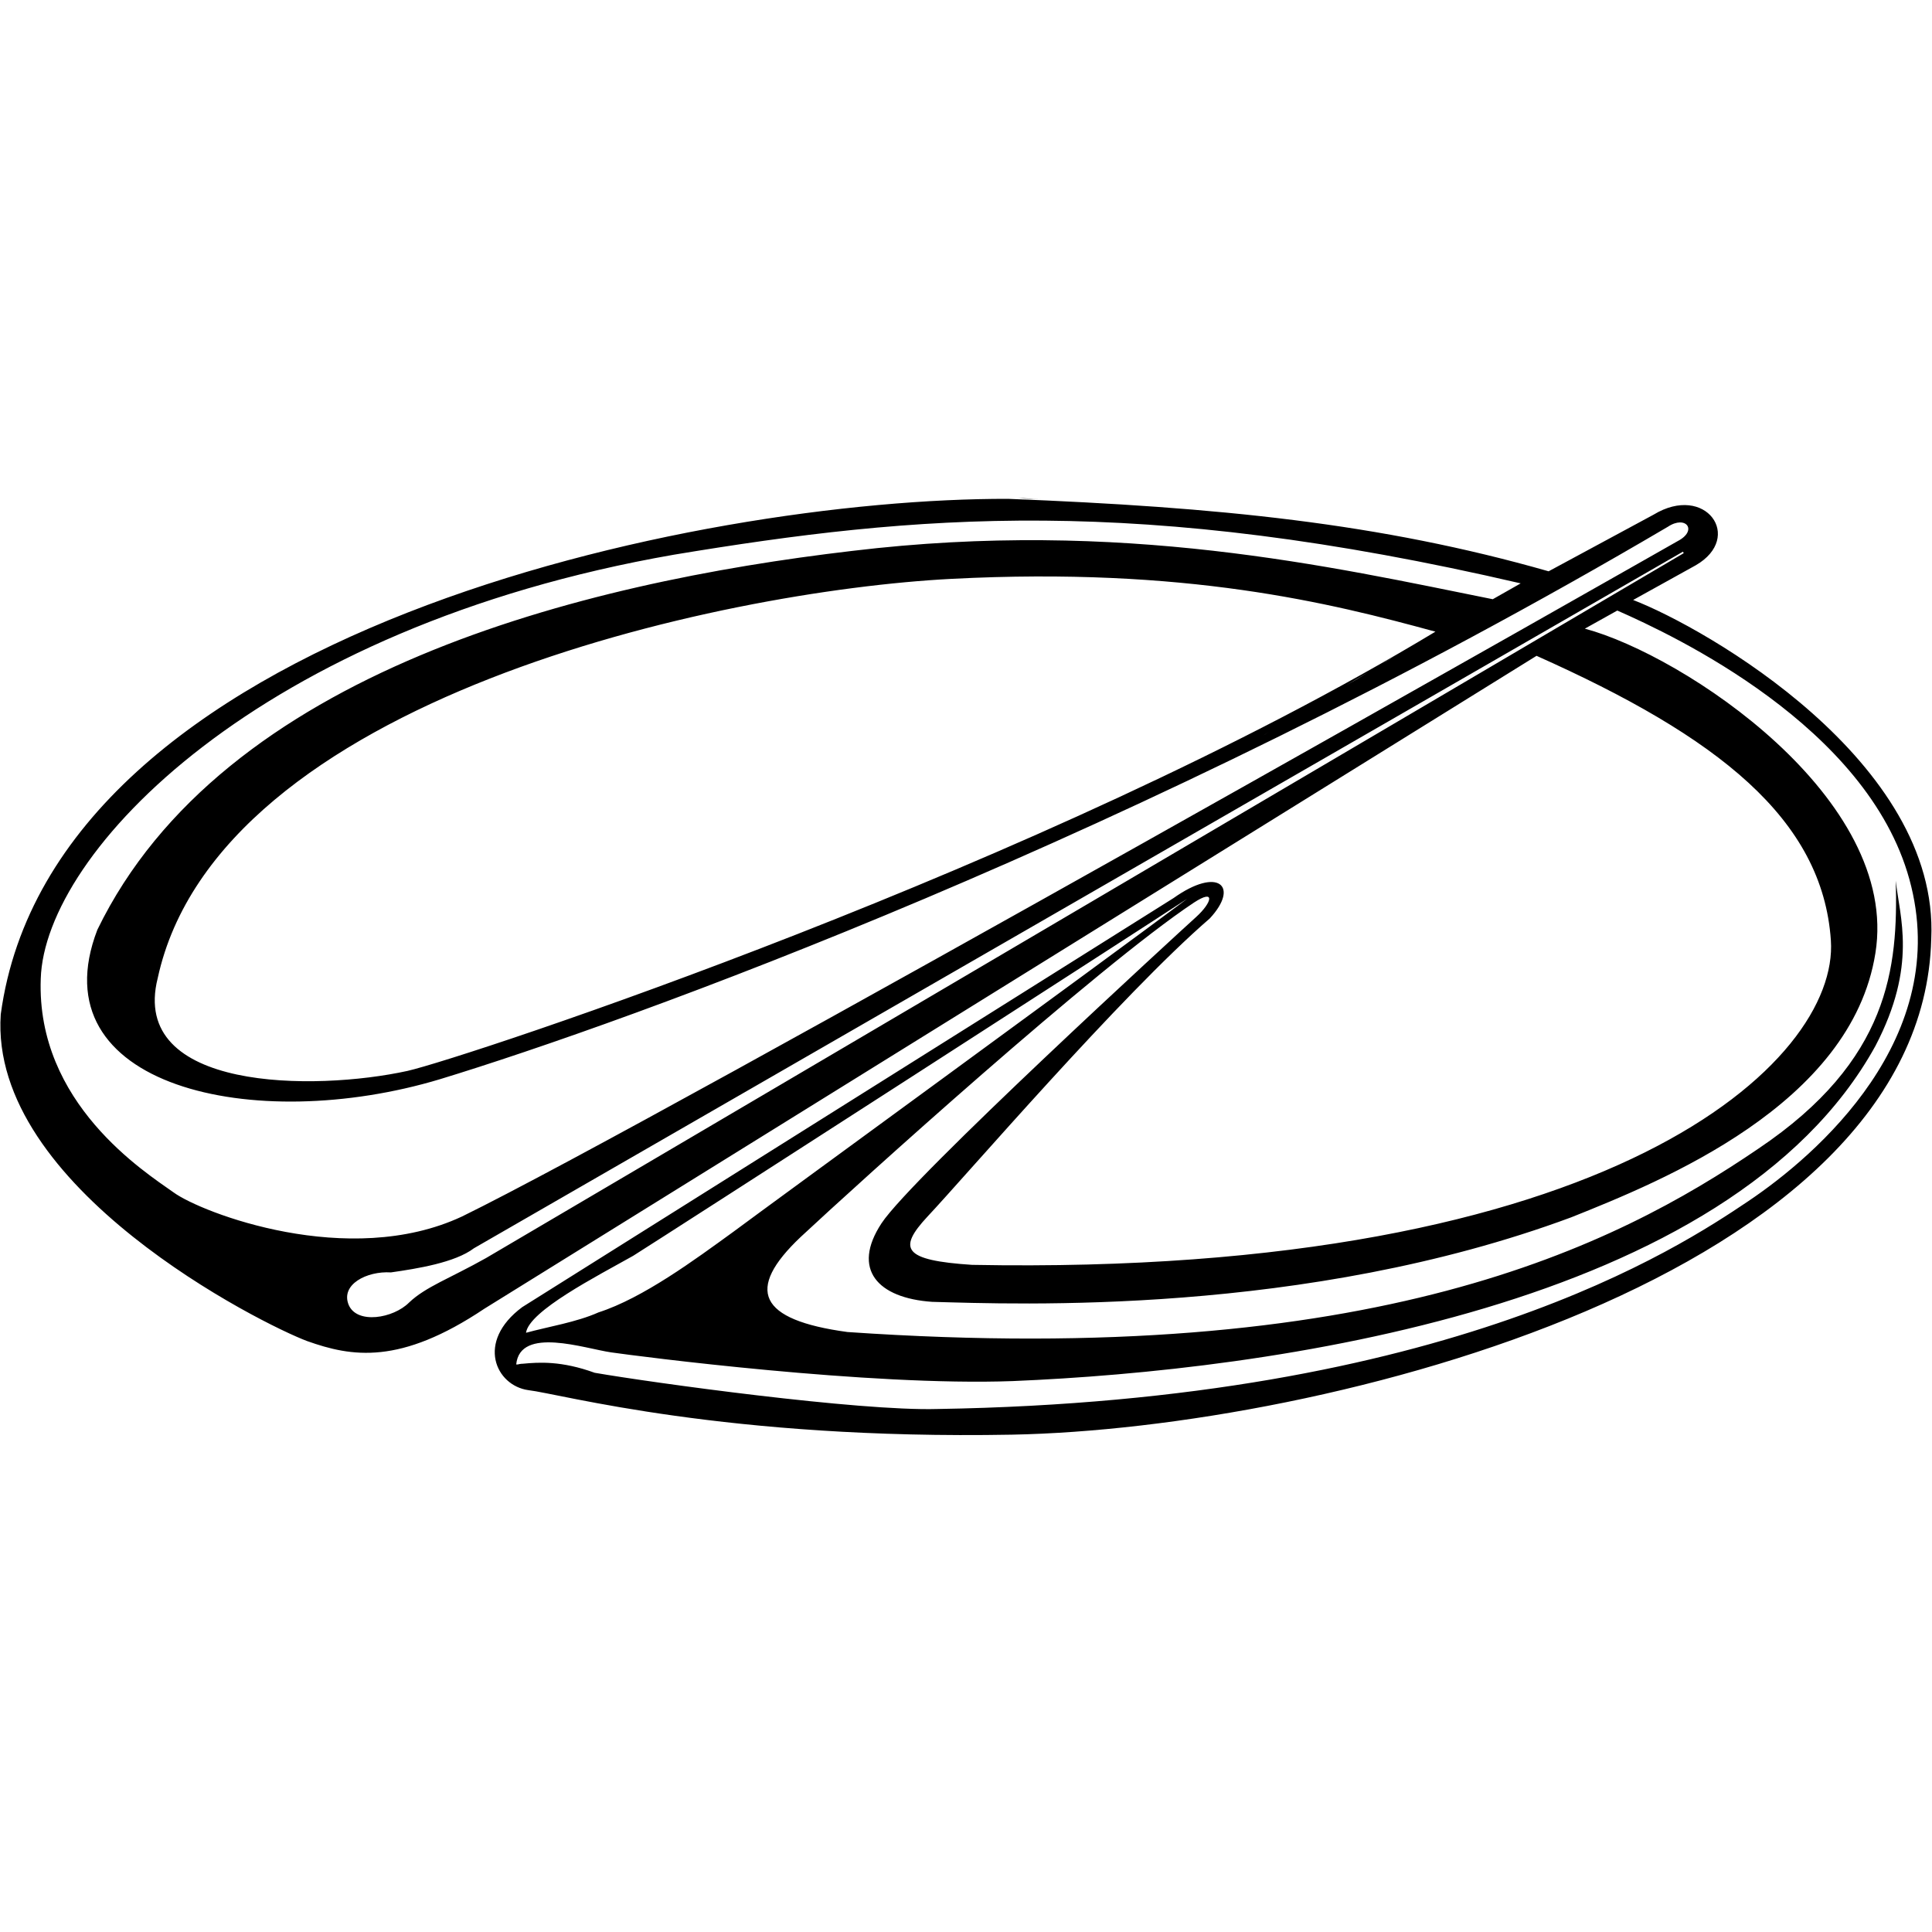<?xml version="1.0" encoding="utf-8"?>
<!-- Generator: Adobe Illustrator 24.0.0, SVG Export Plug-In . SVG Version: 6.00 Build 0)  -->
<svg version="1.1" id="Layer_1" xmlns="http://www.w3.org/2000/svg" xmlns:xlink="http://www.w3.org/1999/xlink" x="0px" y="0px"
	 viewBox="0 0 256 256" style="enable-background:new 0 0 256 256;" xml:space="preserve">
<g>
	<path d="M68.4,180.9c0,0,0.1,0,0.2,0c0.2,0,0.6-0.1,0.7-0.1C69,180.8,68.7,180.8,68.4,180.9z"/>
	<path d="M40.7,177.7c5.9,2.1,12.3,3.2,23.5-4.3l139.4-86.5c24,10.7,37.9,21.6,39,37.7c1.1,16-28.9,44.6-113.8,43
		c-9.1-0.6-9.9-2.1-5.9-6.4c4.9-5.2,25.7-29.4,37.4-39.5c4-4.3,1.1-6.9-4.8-2.7l-86.3,54.2c-6.2,4.6-3.5,10.4,0.8,11
		c4.3,0.5,26.2,6.6,64.1,5.9c41.4-0.8,120.7-20.9,121.8-65.7c1.1-23.5-29.9-41.2-39.5-44.9l8.3-4.6c6.4-3.7,1.3-10.9-5.6-6.7
		l-13.9,7.5c-22.4-6.4-43.8-8.5-71.6-9.6C92.5,66,7,83.6,0.1,134.4C-1.5,157.4,34.8,175.5,40.7,177.7z M83.9,166.4
		c4.3-2.7,68.1-43.8,73.4-47.3c-12.6,9.4-55,40.3-60.1,44.1c-5.1,3.7-12,8.8-17.9,10.7c-2.9,1.3-6.7,1.9-9.6,2.7
		C70.1,173.7,79.1,169.1,83.9,166.4z M253,116.5c5.8,21-12.3,36.6-21.4,42.7c-9.1,6.1-39.5,26.4-107.4,27.5
		c-10.4,0.3-37.9-3.5-45.4-4.8c-4.4-1.6-7.4-1.4-9.5-1.2c-0.1,0-0.3,0-0.7,0.1c-0.1,0-0.1,0-0.2,0c0.5-5.1,9.1-2.1,12.6-1.6
		c3.5,0.5,34.2,4.5,53.2,3.8c33.7-1.4,95.1-9.6,114.3-44.4c5.6-10.7,3.2-17.1,2.7-21.9c0.3,11.5-0.8,23.8-18.2,35.5
		c-19.1,13-50.8,29.1-120.7,24.3c-11.8-1.6-13.6-5.6-6.2-12.6c7.5-7,39.3-35.8,52.1-44.3c2.9-1.9,2.4,0,0.3,1.9
		c-2.1,1.9-37.7,34.5-41.7,40.6c-4,6.1-0.5,9.9,6.7,10.4c11,0.3,49.4,1.9,84.7-11.2c12-4.8,37.1-14.9,40.3-35
		c3.3-20.5-25.4-39.5-38.5-43l4.3-2.4C221.8,84.2,247.4,96.2,253,116.5z M64.4,166.7c-4.8,2.7-8,3.8-10.2,5.9
		c-2.1,2.1-6.9,2.9-8,0.3c-1.1-2.7,2.4-4.5,5.6-4.3c3.5-0.5,8.5-1.3,11-3.2l160.2-92.3l0.1,0.2L64.4,166.7z M50.6,168.5
		c0.1,0,0.3,0,0.5,0.1C50.9,168.5,50.7,168.5,50.6,168.5z M89.3,73.5c32-5.3,61.4-8,112.2,3.8l-3.7,2.1
		c-21.4-4.3-49.2-10.7-84.9-6.4C77,77.2,29.5,89,12.9,123.2c-8,20.8,20.8,27.2,45.4,19.8c24.6-7.5,92.7-32,162.7-73.2
		c2.4-1.6,4,0.5,1.3,1.9c0,0-134.9,76.7-161.1,89.5c-15,7-34.5-0.5-38.2-3.2c-3.8-2.7-18.2-11.8-17.6-28.3
		C5.9,113,34.2,83.1,89.3,73.5z M54,141.9c-12.3,2.7-36.9,2.7-33.1-12.3c8-36.9,74.3-51.3,105.2-52.9c31-1.6,50.2,3.2,64.1,7
		C139,114.6,61.5,140.2,54,141.9z M185.9,86.3c-0.9,0.5-1.8,1.1-2.8,1.7C184,87.4,184.9,86.9,185.9,86.3z M181.4,89
		c-1.1,0.7-2.1,1.3-3,1.8C179.4,90.2,180.4,89.6,181.4,89z M173.6,93.7c-0.8,0.4-1.5,0.9-2.1,1.2C172.1,94.6,172.8,94.2,173.6,93.7z
		 M169.6,96.1c-0.6,0.4-1.1,0.7-1.5,0.9c-0.9,0.6-0.8,0.5,0,0C168.5,96.8,169,96.5,169.6,96.1z"/>
	<path d="M133.6,66c0,0,0.2,0,0.4,0C133.9,66,133.8,66,133.6,66z"/>
	<path d="M144.6,66.4C146.6,66.5,146.1,66.5,144.6,66.4L144.6,66.4z"/>
	<path d="M134.9,66c0.8,0,1.9,0.1,3,0.1C137.1,66.1,136,66.1,134.9,66z"/>
</g>
</svg>
